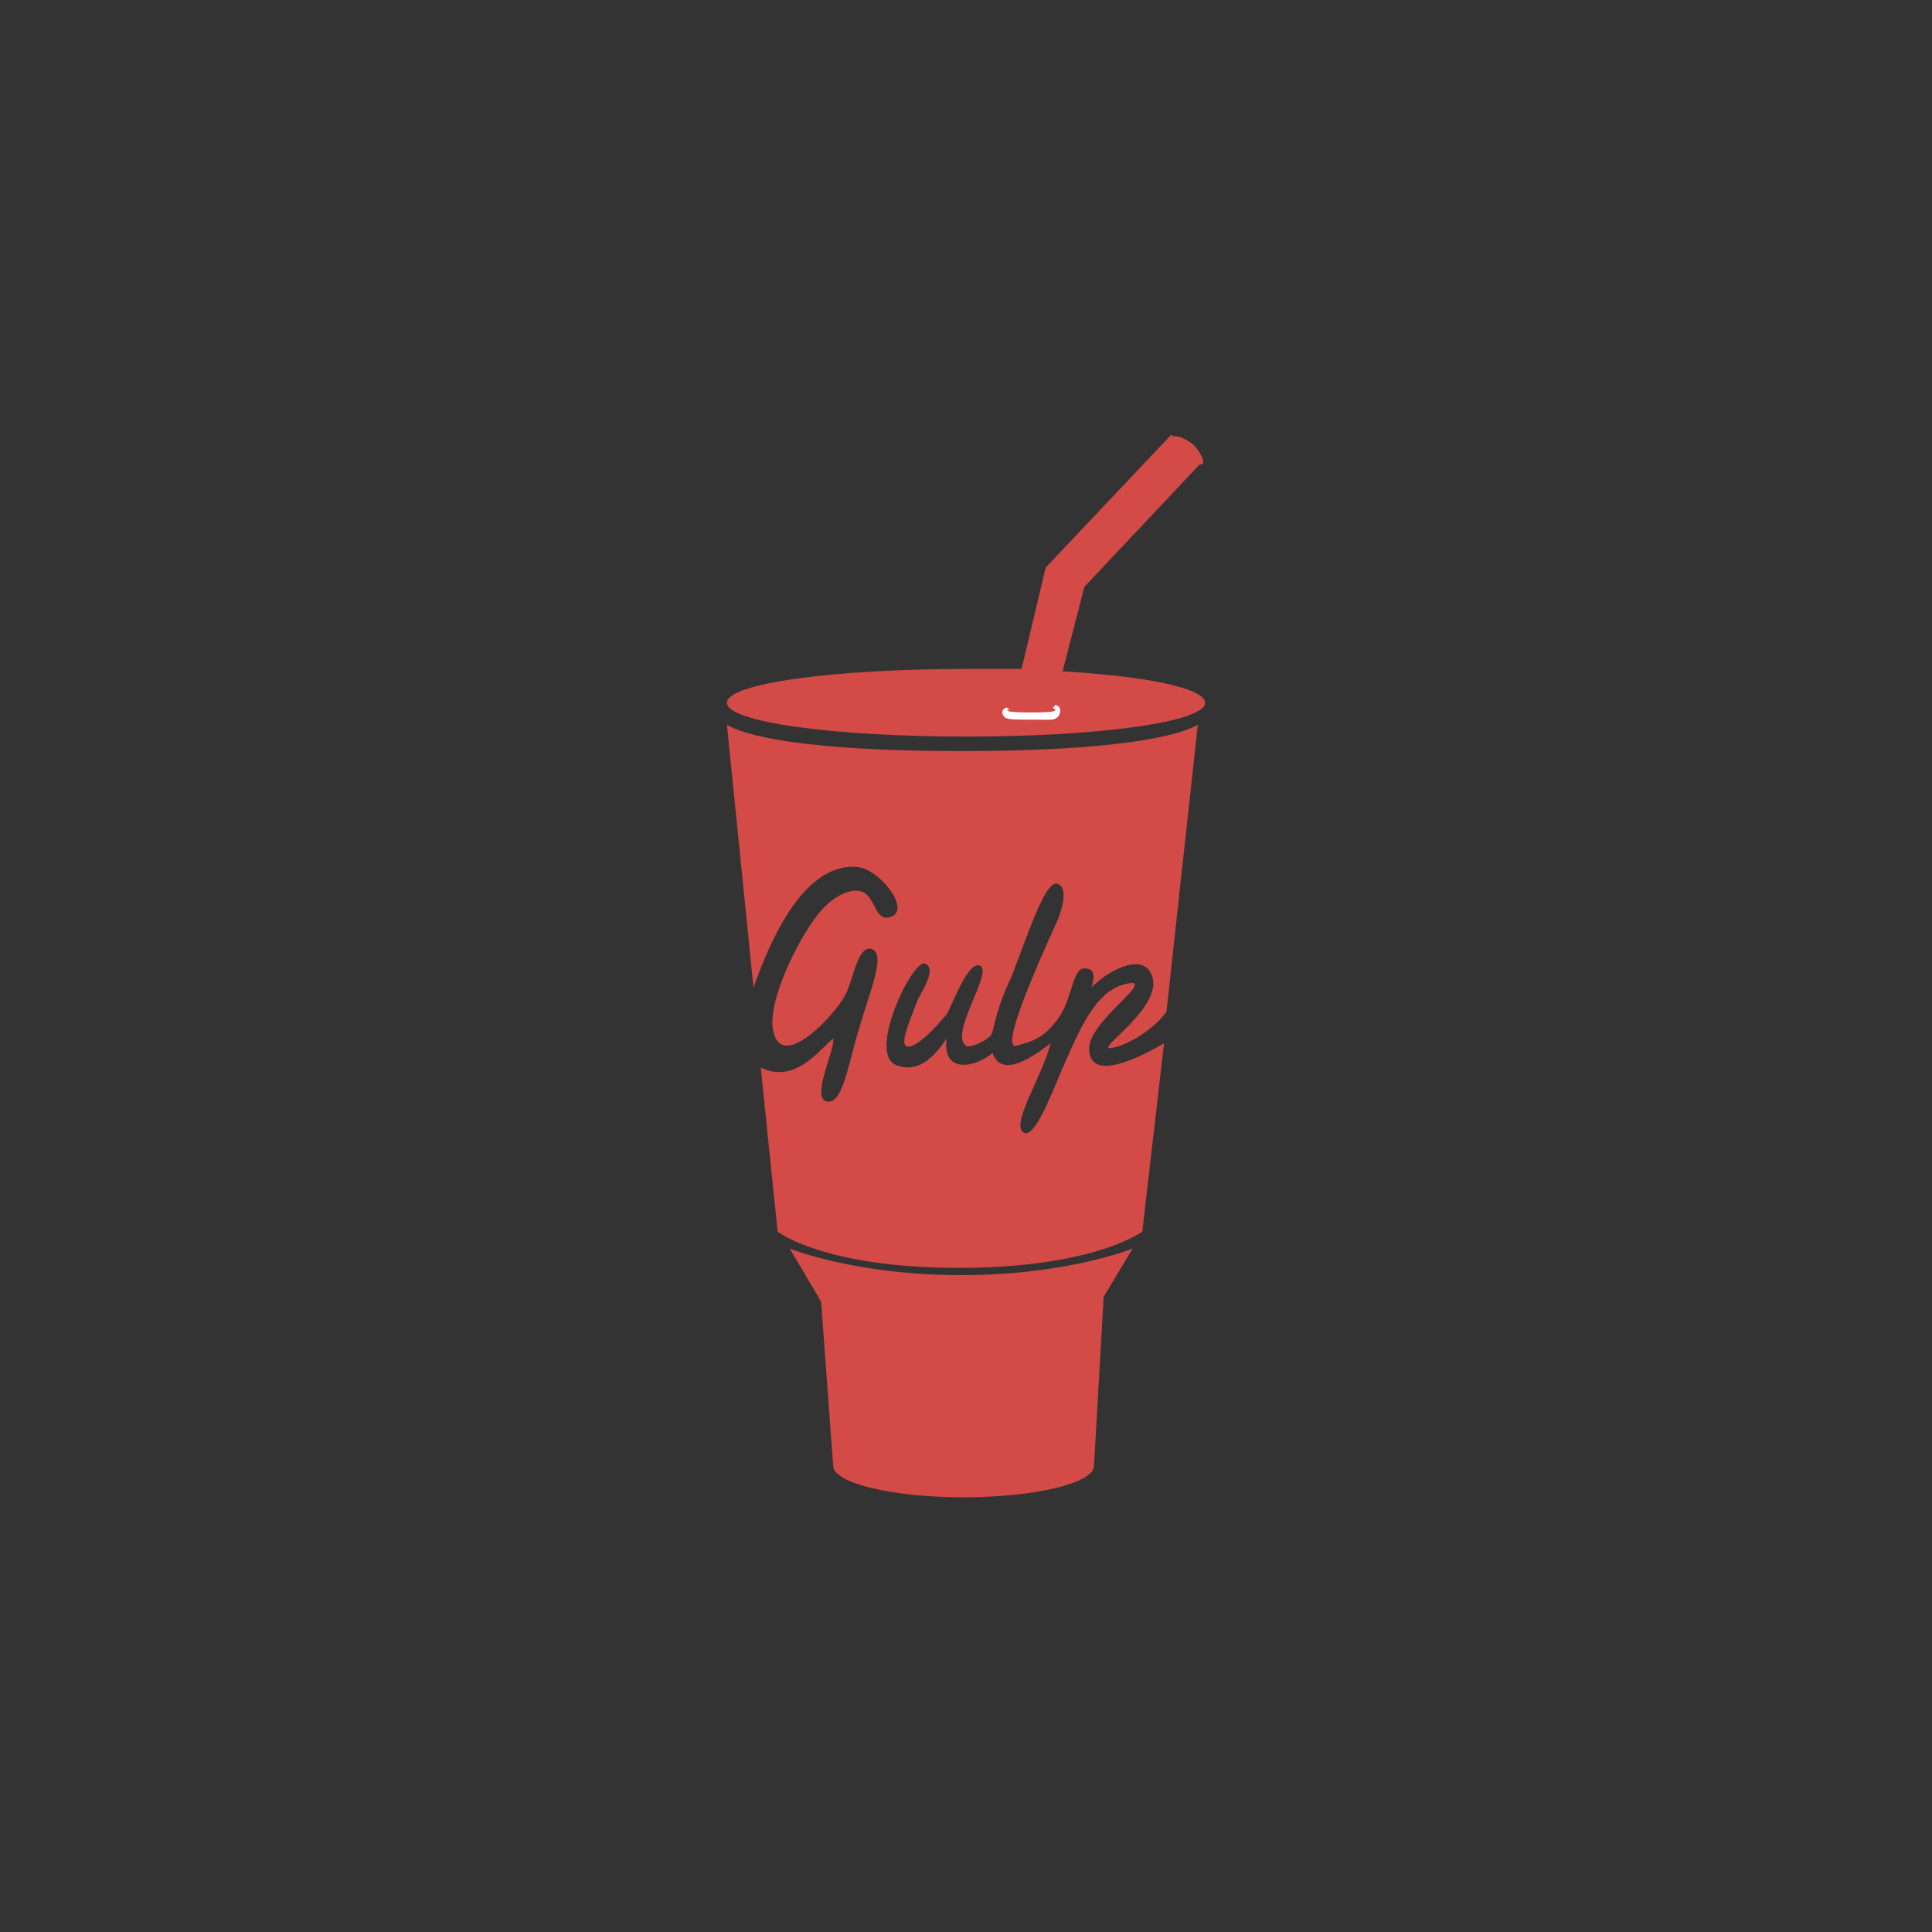 <?xml version="1.0" encoding="utf-8"?>
<!-- Generator: Adobe Illustrator 21.1.0, SVG Export Plug-In . SVG Version: 6.00 Build 0)  -->
<svg version="1.1" id="Layer_1" xmlns="http://www.w3.org/2000/svg" xmlns:xlink="http://www.w3.org/1999/xlink" x="0px" y="0px"
	 viewBox="0 0 80 80" enable-background="new 0 0 80 80" xml:space="preserve">
<rect x="0" y="0" width="80" height="80" fill="#333333" stroke="none"/>
<g id="Pipelines">
	<g id="NL_pipeline_actions" transform="translate(-494, -469)">
		<g id="icons_x2F_actions_x2F_gulp" transform="translate(464, 451)">
			<rect id="Rectangle-10" x="30" y="18" fill="none" width="80" height="80"/>
			<g id="Group-2" transform="translate(30, 18)">
				<path id="Shape" fill="#D34A47" d="M45.3,60.7l0.4-7l1.2-2c0,0-2.7,1.1-7.1,1.1c-4.4,0-7.1-1.1-7.1-1.1l1.3,2.2l0.5,6.8
					c0,0.7,2.4,1.3,5.4,1.3C42.9,62,45.3,61.4,45.3,60.7"/>
				<path id="Shape_1_" fill="#D34A47" d="M44,27.8l0.9-3.5l4.9-5.2l-1.3-1.1l-5.2,5.5l-1,4.2c-0.7,0-1.5,0-2.3,0
					c-5.5,0-9.9,0.6-9.9,1.4c0,0.8,4.4,1.4,9.9,1.4c5.5,0,9.9-0.6,9.9-1.4C49.9,28.5,47.5,28,44,27.8"/>
				<path id="Shape_2_" fill="#FFFFFF" d="M43.5,29.8c0,0-0.2,0-0.8,0c-0.6,0-1,0-1.1-0.1c0,0-0.1-0.1-0.1-0.2
					c0-0.1,0.1-0.2,0.2-0.2l0.1,0.1c0,0-0.1,0-0.1,0c0,0.1,0.6,0.1,1,0.1c0.4,0,1,0,1-0.1c0,0,0,0-0.1-0.1l0.1-0.1
					c0.1,0,0.2,0.1,0.2,0.2C43.9,29.7,43.7,29.8,43.5,29.8"/>
				<path id="Shape_3_" fill="#D34A47" d="M49.8,19.2c0.1-0.1-0.1-0.5-0.4-0.8c-0.4-0.3-0.7-0.4-0.9-0.3c-0.1,0.1,0.1,0.5,0.4,0.8
					C49.3,19.2,49.7,19.3,49.8,19.2"/>
				<path id="Shape_4_" fill="#D34A47" d="M45.1,43.5c-0.1-1.1,2.4-2.7,1.8-2.8c-1.4,0.1-2.1,1.7-2.8,3.3c-0.3,0.6-1.2,3.2-1.7,2.9
					c-0.6-0.3,0.8-2.4,1.1-3.7c-0.4,0.3-2,1.6-2.4,0.4c-0.7,0.6-2.1,0.9-1.9-0.6c-0.4,0.6-1.1,1.5-2.1,1.1c-1.2-0.5,0.7-4.4,1.2-4.2
					c0.5,0.2-0.1,1.1-0.3,1.5c-0.3,0.8-0.7,1.7-0.5,1.9c0.4,0.3,1.7-1.3,1.7-1.3c0.2-0.3,0.9-2.3,1.4-2s-1.3,2.8-0.6,3.3
					c0.1,0.1,0.7-0.1,1-0.4c0.2-0.2,0.1-0.8,0.9-2.5c0.7-1.8,1.4-4,1.9-3.8c0.5,0.2,0.1,1.3-0.1,1.7c-0.9,2-2.3,5.2-1.6,5
					c0.7-0.2,1.1-0.3,1.7-1.1s0.6-2.1,1.1-2.1c0.5,0,0.4,0.4,0.3,0.8c0.4-0.5,2.1-1.6,2.5-0.5c0.5,1.3-2.4,3.1-1.7,3
					c0.7-0.1,1.8-0.8,2.3-1.5l1.3-11.9c0,0-1.3,1.1-9.8,1.1c-8.5,0-9.7-1.1-9.7-1.1l1.1,10.9c0.6-1.7,2-5.2,4.3-5
					c1,0.1,2.4,2,1.2,2.1c-0.5,0-0.5-1-1.1-1.1c-0.4-0.1-1,0.2-1.4,0.6c-0.8,0.7-2.4,3.7-2.2,5.1c0.3,1.9,2.6-0.6,3-1.4
					c0.3-0.5,0.5-2.1,1.1-1.9c0.6,0.2-0.1,1.8-0.5,3.2c-0.5,1.6-0.7,3.3-1.4,3.1c-0.6-0.2,0.4-2.2,0.3-2.6c-0.6,0.5-1.6,1.9-3,1.2
					l0.7,6.8c0,0,1.9,1.5,7.5,1.5s7.6-1.5,7.6-1.5l0.9-7.8C47.5,43.6,45.2,44.9,45.1,43.5"/>
			</g>
		</g>
	</g>
</g>
</svg>
